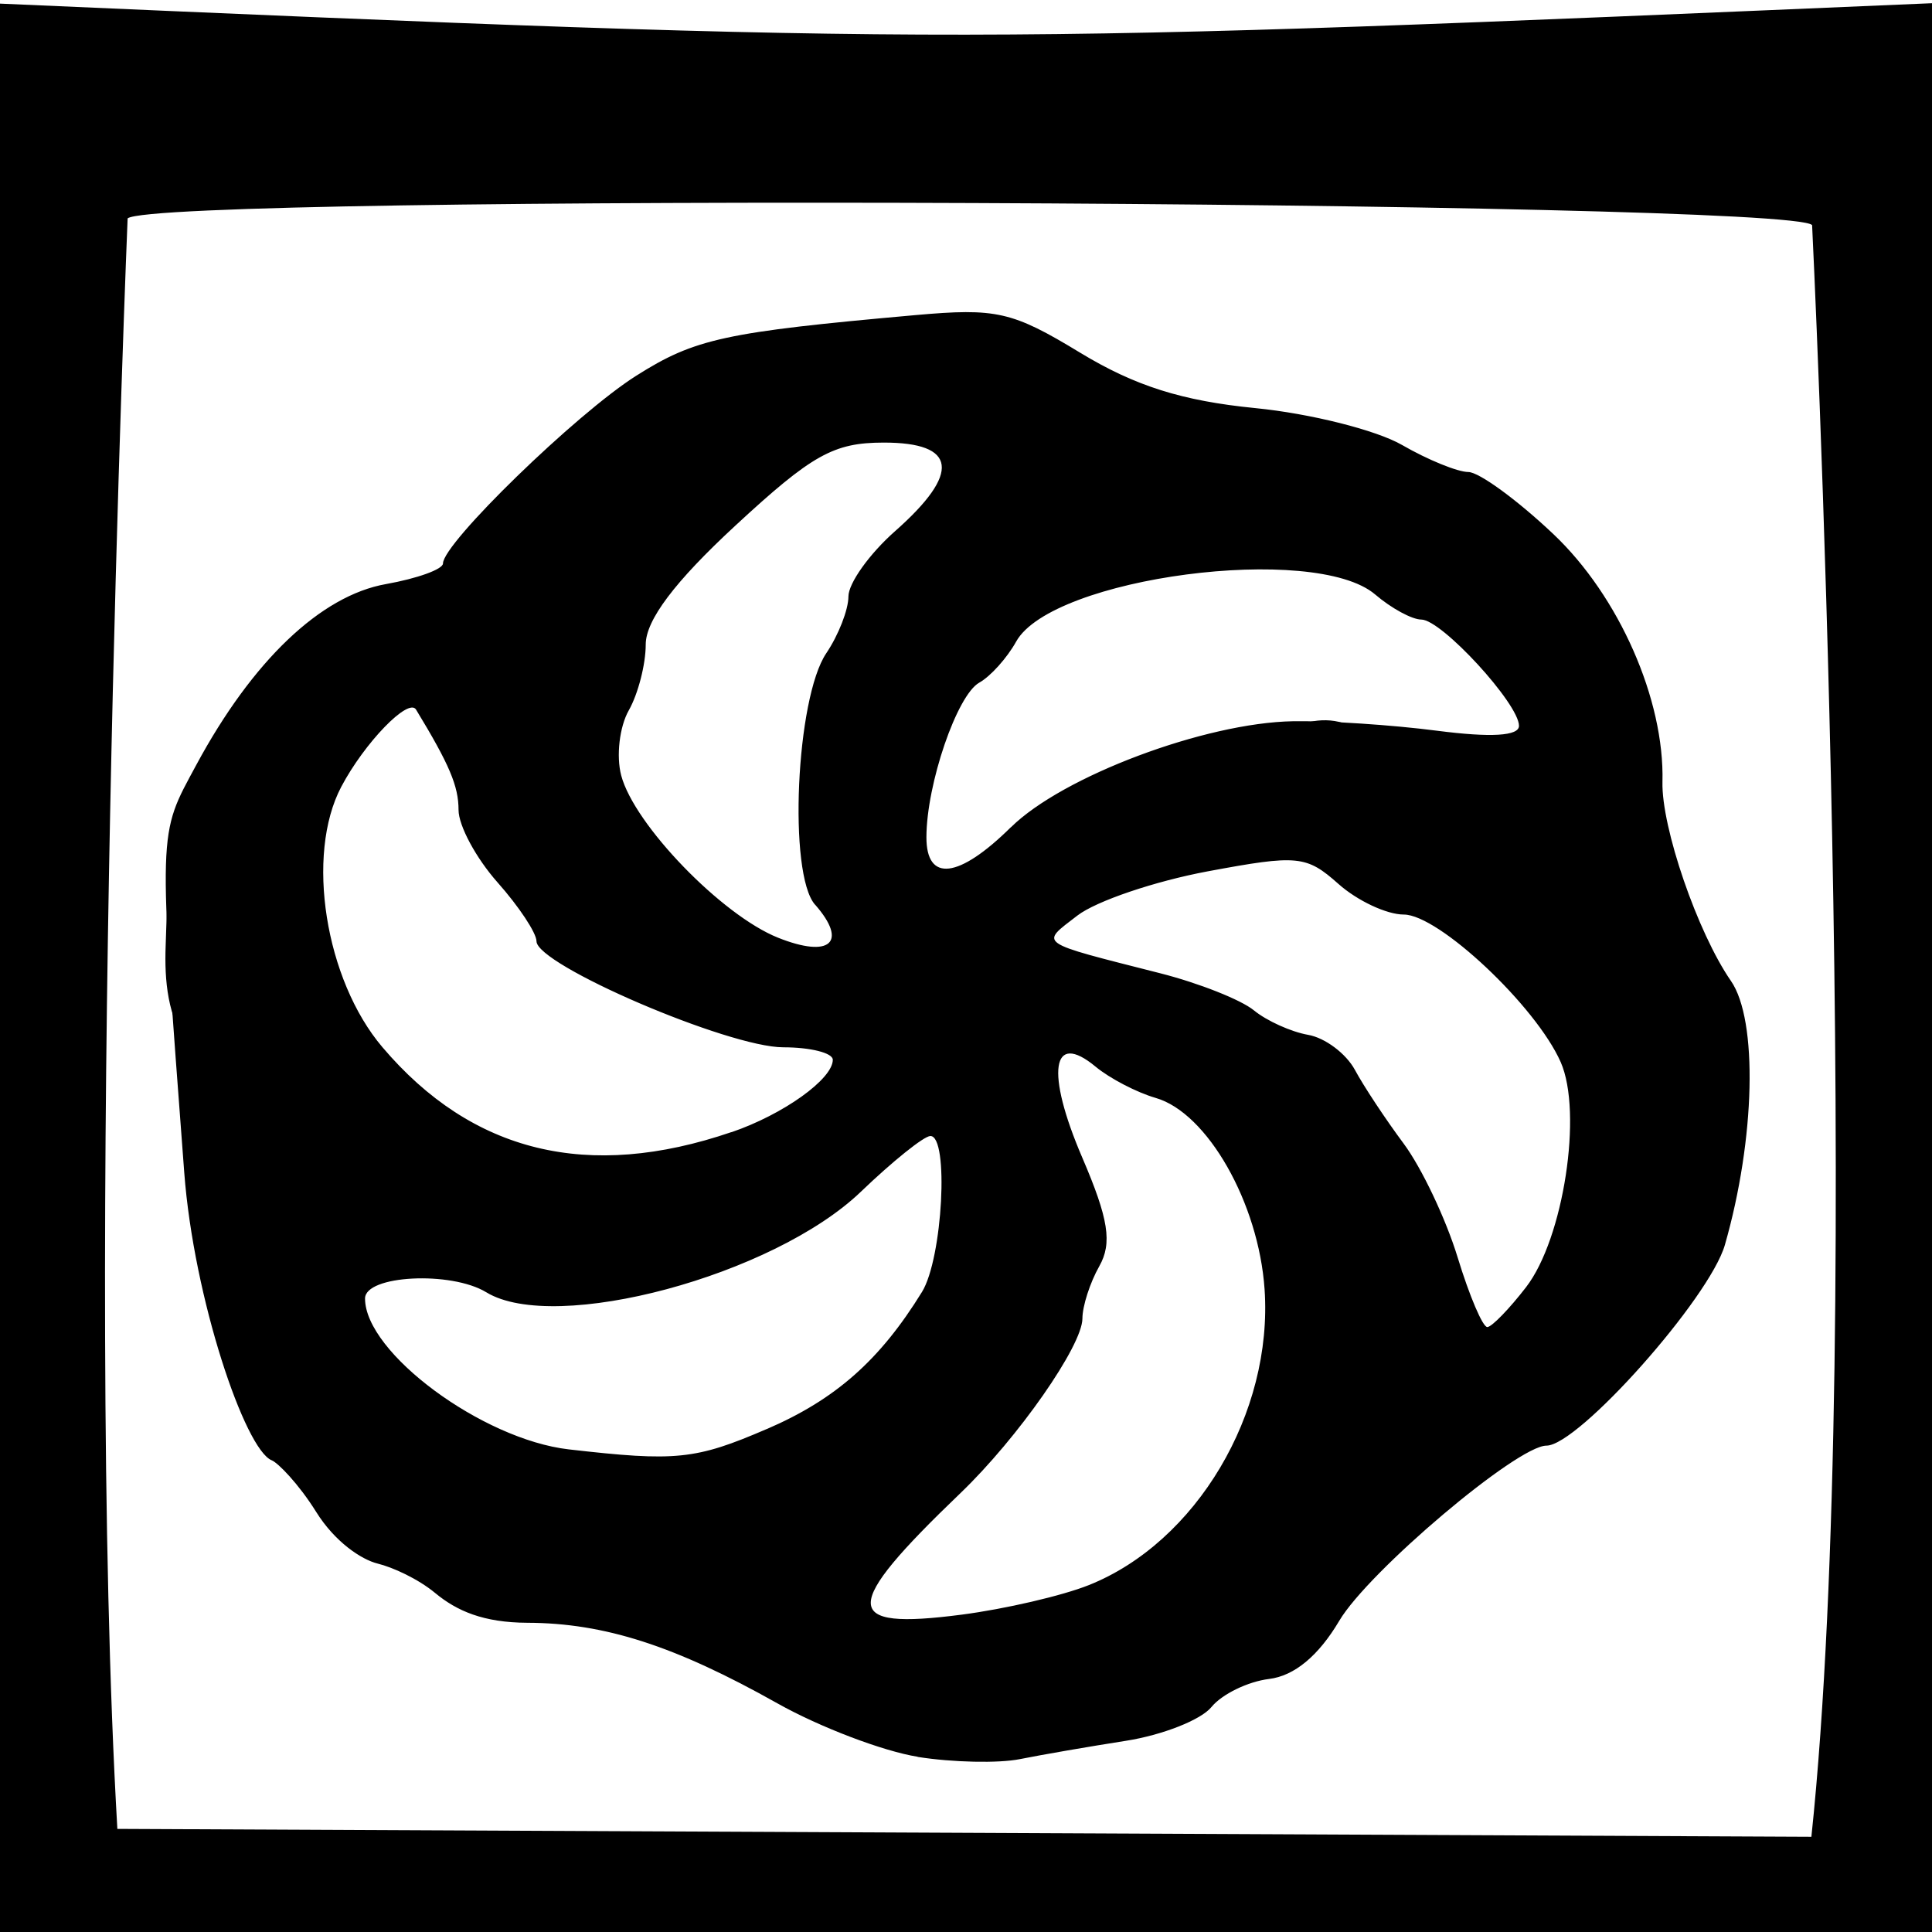 <?xml version="1.0" encoding="UTF-8" standalone="no"?>
<!-- Created with Inkscape (http://www.inkscape.org/) -->

<svg
   xmlns:dc="http://purl.org/dc/elements/1.1/"
   xmlns:cc="http://creativecommons.org/ns#"
   xmlns:rdf="http://www.w3.org/1999/02/22-rdf-syntax-ns#"
   xmlns:svg="http://www.w3.org/2000/svg"
   xmlns="http://www.w3.org/2000/svg"
   xmlns:sodipodi="http://sodipodi.sourceforge.net/DTD/sodipodi-0.dtd"
   xmlns:inkscape="http://www.inkscape.org/namespaces/inkscape"
   id="svg2"
   version="1.1"
   inkscape:version="0.91 r13725"
   width="35"
   height="35"
   viewBox="0 0 35 35"
   sodipodi:docname="codewars-mark.svg">
  <defs
     id="defs6" />
  <sodipodi:namedview
     pagecolor="#ffffff"
     bordercolor="#666666"
     borderopacity="1"
     objecttolerance="10"
     gridtolerance="10"
     guidetolerance="10"
     inkscape:pageopacity="0"
     inkscape:pageshadow="2"
     inkscape:window-width="1855"
     inkscape:window-height="1056"
     id="namedview4"
     showgrid="false"
     fit-margin-top="0"
     fit-margin-left="0"
     fit-margin-right="0"
     fit-margin-bottom="0"
     inkscape:zoom="19.334951"
     inkscape:cx="8.5248697"
     inkscape:cy="23.182838"
     inkscape:window-x="65"
     inkscape:window-y="24"
     inkscape:window-maximized="1"
     inkscape:current-layer="svg2" />
  <path
     style="fill:#000000;fill-opacity:1"
     d="M -0.011,0.065 C 17.462,0.83 17.52,0.805 35.098,0.054 35.077,11.734 35.063,23.415 35.049,35.095 L -0.018,35.02 C 0.006,23.368 -0.003,11.717 -0.011,0.065 Z M 32.828,4.078 C 32.435,3.626 2.887,3.505 2.312,3.956 c 0,0 -0.781,18.916 -0.186,29.176 L 32.815,33.275 C 33.802,23.931 32.828,4.078 32.828,4.078 Z m -16.201,27.748 c -0.63,-0.101 -1.774,-0.536 -2.543,-0.968 -1.857,-1.044 -3.132,-1.455 -4.531,-1.46 -0.794,-0.003 -1.277,-0.214 -1.668,-0.538 C 7.57,28.599 7.112,28.392 6.842,28.326 6.544,28.252 6.066,27.932 5.728,27.39 5.407,26.876 5.034,26.499 4.923,26.455 4.438,26.262 3.51,23.523 3.338,21.244 c -0.475,-6.318 -0.482,-6.087 0.217,-7.385 1.017,-1.888 2.256,-3.069 3.438,-3.278 0.568,-0.101 1.032,-0.269 1.032,-0.373 0,-0.368 2.414,-2.713 3.499,-3.4 1.065,-0.674 1.603,-0.791 5.053,-1.099 1.476,-0.132 1.76,-0.067 2.99,0.68 0.994,0.603 1.847,0.873 3.172,1.004 0.997,0.098 2.194,0.399 2.66,0.668 0.466,0.269 1.006,0.489 1.201,0.49 0.194,5.6e-4 0.887,0.506 1.539,1.123 1.191,1.126 2.017,3.002 1.978,4.49 -0.021,0.822 0.636,2.734 1.241,3.607 0.491,0.709 0.441,2.86 -0.11,4.781 -0.276,0.963 -2.653,3.637 -3.233,3.637 -0.529,0 -3.223,2.278 -3.753,3.173 -0.376,0.635 -0.813,0.998 -1.272,1.054 -0.384,0.047 -0.854,0.276 -1.044,0.509 -0.19,0.233 -0.889,0.508 -1.554,0.612 -0.665,0.104 -1.526,0.253 -1.915,0.331 -0.388,0.078 -1.222,0.06 -1.852,-0.04 z m 4.677,-1.362 c 0.233,-0.266 0.84,-0.565 1.348,-0.665 0.683,-0.135 1.022,-0.404 1.299,-1.031 0.206,-0.467 0.893,-1.188 1.527,-1.603 0.633,-0.415 1.221,-0.925 1.305,-1.133 0.084,-0.208 0.378,-0.378 0.653,-0.378 0.751,0 3.222,-2.693 3.021,-3.292 -0.09,-0.268 0.029,-0.689 0.263,-0.935 0.581,-0.611 0.46,-3.037 -0.182,-3.644 -0.262,-0.247 -0.476,-0.69 -0.476,-0.983 0,-0.293 -0.156,-0.796 -0.347,-1.117 -0.191,-0.321 -0.358,-1.005 -0.371,-1.519 -0.036,-1.439 -0.759,-3.457 -1.296,-3.619 -0.263,-0.079 -0.683,-0.439 -0.933,-0.801 -0.251,-0.362 -0.69,-0.658 -0.976,-0.658 -0.286,0 -0.861,-0.253 -1.277,-0.563 -0.436,-0.325 -0.99,-0.505 -1.309,-0.426 -0.66,0.163 -3.495,-0.501 -4.336,-1.016 -1.182,-0.724 -3.197,-1.032 -4.193,-0.642 -0.501,0.196 -1.263,0.322 -1.694,0.279 -0.431,-0.043 -0.783,0.037 -0.783,0.177 0,0.14 -0.391,0.408 -0.869,0.596 -0.478,0.187 -1.082,0.647 -1.341,1.022 -0.259,0.375 -0.758,0.952 -1.108,1.283 -0.35,0.331 -0.636,0.722 -0.636,0.869 0,0.147 -0.473,0.351 -1.051,0.454 -0.711,0.126 -1.396,0.536 -2.119,1.27 -0.587,0.596 -1.068,1.199 -1.068,1.341 0,0.142 -0.175,0.448 -0.388,0.68 -0.615,0.669 -0.845,3.531 -0.334,4.17 0.232,0.29 0.426,0.926 0.431,1.414 0.005,0.487 0.145,1.126 0.311,1.42 0.22,0.388 0.211,0.638 -0.033,0.916 -0.791,0.902 1.835,5.463 3.145,5.463 0.287,0 0.66,0.245 0.829,0.544 0.239,0.423 0.572,0.538 1.493,0.517 1.727,-0.04 3.003,0.307 4.377,1.188 1.486,0.953 2.784,1.224 5.001,1.045 1.158,-0.094 1.829,-0.29 2.119,-0.62 z m -6.498,-0.898 c -0.978,-0.349 -1.52,-1.212 -0.798,-1.272 0.206,-0.017 0.501,-0.059 0.656,-0.093 0.155,-0.034 0.508,-0.08 0.784,-0.103 0.276,-0.022 0.619,-0.334 0.763,-0.693 0.144,-0.358 0.501,-0.773 0.792,-0.92 0.74,-0.375 1.912,-2.637 1.992,-3.845 0.036,-0.554 -0.117,-1.593 -0.342,-2.308 -0.3,-0.955 -0.325,-1.38 -0.094,-1.598 0.442,-0.418 1.199,-0.37 1.614,0.104 0.193,0.22 0.539,0.401 0.769,0.401 0.56,0 1.997,1.486 2.467,2.551 0.435,0.985 0.375,3.494 -0.095,3.938 -0.174,0.164 -0.316,0.507 -0.316,0.761 0,0.611 -1.594,2.167 -2.789,2.722 -1.311,0.609 -4.167,0.797 -5.404,0.355 z m 4.916,-0.849 c 1.95,-0.776 3.341,-3.117 3.187,-5.361 -0.107,-1.563 -1.037,-3.197 -1.973,-3.466 -0.342,-0.099 -0.831,-0.353 -1.088,-0.566 -0.796,-0.66 -0.908,0.096 -0.243,1.644 0.479,1.115 0.547,1.551 0.309,1.972 -0.168,0.297 -0.305,0.723 -0.305,0.946 0,0.492 -1.168,2.164 -2.208,3.162 -2.173,2.084 -2.17,2.488 0.021,2.203 0.784,-0.102 1.819,-0.342 2.3,-0.534 z M 9.297,26.755 c -1.875,-0.601 -3.654,-2.415 -3.483,-3.554 0.081,-0.538 0.275,-0.632 1.465,-0.703 0.971,-0.058 1.522,0.045 1.883,0.355 0.409,0.35 0.632,0.377 1.111,0.135 0.33,-0.167 0.847,-0.229 1.151,-0.138 0.31,0.093 0.827,-0.017 1.182,-0.252 0.347,-0.23 0.825,-0.422 1.062,-0.426 0.463,-0.009 1.979,-1.162 1.994,-1.515 0.014,-0.339 1.383,-1.192 1.657,-1.032 0.441,0.258 0.626,1.986 0.326,3.04 -0.351,1.234 -2.168,3.521 -2.807,3.533 -0.251,0.005 -0.703,0.185 -1.005,0.401 -0.569,0.407 -3.446,0.507 -4.537,0.158 z m 4.591,-0.865 c 1.247,-0.537 2.052,-1.248 2.815,-2.486 0.374,-0.607 0.493,-2.831 0.151,-2.824 -0.117,0.002 -0.683,0.457 -1.258,1.009 -1.583,1.52 -5.539,2.582 -6.786,1.822 -0.64,-0.39 -2.197,-0.31 -2.197,0.113 0,0.981 2.123,2.553 3.692,2.733 1.942,0.223 2.295,0.187 3.583,-0.368 z m 12.065,-1.773 c -0.09,-0.404 -0.283,-0.944 -0.429,-1.199 -0.146,-0.255 -0.265,-0.691 -0.265,-0.969 0,-0.278 -0.199,-0.662 -0.442,-0.853 -0.243,-0.191 -0.628,-0.687 -0.855,-1.102 -0.227,-0.415 -0.548,-0.754 -0.714,-0.754 -0.166,0 -0.601,-0.223 -0.966,-0.495 -0.366,-0.272 -1.435,-0.649 -2.375,-0.838 -1.048,-0.21 -1.71,-0.48 -1.71,-0.697 0,-0.925 2.75,-2.245 4.676,-2.245 1.967,0 5.777,2.317 5.777,3.512 0,0.255 0.127,0.539 0.283,0.63 0.673,0.393 0.217,3.653 -0.637,4.554 -0.194,0.204 -0.516,0.556 -0.716,0.782 -0.599,0.675 -1.44,0.507 -1.625,-0.325 z m 1.694,-0.8 c 0.678,-0.878 1.029,-3.164 0.626,-4.077 -0.448,-1.015 -2.211,-2.672 -2.842,-2.672 -0.308,0 -0.84,-0.249 -1.183,-0.554 -0.583,-0.518 -0.736,-0.533 -2.368,-0.229 -0.959,0.179 -2.022,0.539 -2.362,0.801 -0.68,0.525 -0.761,0.47 1.502,1.046 0.699,0.178 1.462,0.48 1.695,0.671 0.233,0.191 0.675,0.39 0.982,0.444 0.307,0.053 0.688,0.339 0.848,0.634 0.159,0.296 0.556,0.896 0.882,1.334 0.326,0.438 0.767,1.367 0.98,2.065 0.213,0.698 0.455,1.266 0.538,1.261 0.083,-0.005 0.399,-0.331 0.703,-0.725 z m -17.963,-1.859 c -0.77,-0.081 -1.414,-0.462 -2.593,-1.534 -1.545,-1.404 -1.571,-1.454 -1.767,-3.33 -0.196,-1.881 -0.185,-1.924 0.842,-3.387 1.136,-1.619 1.934,-1.847 2.087,-0.597 0.048,0.392 0.271,0.857 0.494,1.033 0.224,0.176 0.407,0.661 0.407,1.079 0,0.486 0.203,0.863 0.565,1.046 0.311,0.157 0.565,0.465 0.565,0.684 0,0.219 0.349,0.524 0.776,0.677 0.427,0.154 0.992,0.464 1.255,0.689 0.263,0.225 1.152,0.487 1.974,0.583 1.731,0.2 2.057,0.721 1.025,1.639 -1.231,1.095 -3.437,1.651 -5.631,1.419 z m 3.567,-0.947 c 0.937,-0.32 1.836,-0.962 1.836,-1.312 0,-0.124 -0.403,-0.226 -0.896,-0.226 -0.997,0 -4.472,-1.493 -4.472,-1.921 0,-0.15 -0.318,-0.63 -0.706,-1.067 -0.388,-0.437 -0.706,-1.027 -0.706,-1.312 0,-0.433 -0.166,-0.824 -0.77,-1.818 -0.136,-0.223 -0.934,0.601 -1.355,1.399 -0.65,1.233 -0.293,3.495 0.746,4.717 1.625,1.913 3.728,2.425 6.323,1.538 z m 0.565,-3.032 c -1.582,-0.76 -2.197,-1.362 -2.964,-2.9 -0.449,-0.9 -0.472,-1.153 -0.161,-1.737 0.2,-0.376 0.315,-0.813 0.255,-0.971 -0.298,-0.781 1.58,-3.376 2.683,-3.707 0.336,-0.101 0.612,-0.287 0.612,-0.414 0,-0.126 0.71,-0.314 1.579,-0.417 1.269,-0.15 1.669,-0.101 2.041,0.25 0.427,0.404 0.421,0.509 -0.088,1.403 -0.303,0.531 -0.839,1.145 -1.193,1.365 -0.355,0.22 -0.643,0.669 -0.643,1.003 0,0.333 -0.191,0.754 -0.424,0.937 -0.598,0.469 -0.566,3.196 0.049,4.209 0.444,0.731 0.381,1.678 -0.11,1.663 -0.121,-0.004 -0.856,-0.312 -1.633,-0.686 z m 0.949,-1.09 c -0.489,-0.557 -0.346,-3.742 0.204,-4.555 0.22,-0.326 0.401,-0.788 0.401,-1.028 0,-0.24 0.381,-0.774 0.848,-1.186 1.193,-1.054 1.12,-1.604 -0.212,-1.602 -0.905,10e-4 -1.296,0.22 -2.684,1.504 -1.099,1.016 -1.624,1.714 -1.624,2.154 0,0.358 -0.138,0.895 -0.307,1.193 -0.169,0.298 -0.23,0.829 -0.137,1.18 0.236,0.891 1.82,2.53 2.84,2.938 0.945,0.378 1.273,0.086 0.672,-0.599 z m 1.547,0.026 c -0.094,-0.231 -0.09,-1.147 0.008,-2.035 0.302,-2.735 2.308,-4.32 5.918,-4.677 1.442,-0.143 1.866,-0.074 2.961,0.477 2.239,1.126 3.567,2.804 2.859,3.611 -0.352,0.401 -2.012,0.294 -3.452,-0.222 -0.576,-0.206 -0.881,-0.2 -1.116,0.022 -0.178,0.168 -0.647,0.308 -1.044,0.31 -1.295,0.007 -2.72,0.65 -3.992,1.8 -1.335,1.208 -1.871,1.386 -2.143,0.715 z m 2.003,-1.429 c 0.934,-0.922 3.515,-1.892 5.107,-1.92 0.622,-0.011 1.797,0.066 2.613,0.172 0.977,0.126 1.483,0.096 1.483,-0.089 0,-0.399 -1.402,-1.925 -1.769,-1.925 -0.168,0 -0.544,-0.204 -0.836,-0.454 -1.096,-0.938 -5.858,-0.313 -6.505,0.854 -0.163,0.294 -0.463,0.629 -0.668,0.743 -0.404,0.226 -0.955,1.836 -0.957,2.798 -0.002,0.823 0.585,0.754 1.53,-0.179 z"
     id="path4138"
     inkscape:connector-curvature="0"
     sodipodi:nodetypes="ccccccccccsscssssssssssssscssssssssssssssscssssssssssssssssssssssssssssssssssssccsssssssssssscssssssssccsssssssscsssssssssssssssssssssssssssssssssssssssscsssssssssssssssssssssssssssssssssssssssssssscsssssscssssssssccssscsssscscscc" />
  <path
     style="opacity:1;fill:#000000;fill-opacity:1"
     d="M 15.953,5.915 C 15.204,5.852 14.568,6.305 13.829,6.303 13.338,6.357 12.784,6.254 12.346,6.524 12.222,6.675 12.142,6.854 11.941,6.929 11.275,7.268 10.575,7.606 10.104,8.211 9.588,8.886 8.984,9.483 8.441,10.134 c -0.152,0.139 -0.143,0.412 -0.38,0.444 -0.711,0.208 -1.467,0.356 -2.069,0.82 -0.732,0.554 -1.371,1.239 -1.895,1.991 -0.129,0.243 -0.187,0.511 -0.377,0.723 -0.666,0.852 -0.686,1.989 -0.719,3.022 -0.023,0.63 0.033,1.296 0.416,1.823 0.394,0.758 0.187,1.67 0.541,2.446 0.062,0.217 0.302,0.48 0.077,0.686 -0.269,0.41 -0.181,0.934 -0.133,1.395 0.343,1.275 1.027,2.444 1.85,3.467 0.475,0.535 1.002,1.152 1.763,1.23 0.509,0.129 0.602,0.796 1.123,0.918 0.797,0.204 1.631,0.088 2.442,0.199 1.128,0.07 2.166,0.597 3.119,1.186 1.214,0.761 2.667,1.103 4.093,1.015 0.969,-0.045 1.986,-0.058 2.883,-0.469 0.404,-0.297 0.78,-0.652 1.284,-0.779 0.533,-0.157 1.135,-0.272 1.477,-0.76 0.335,-0.429 0.531,-0.959 0.949,-1.326 0.669,-0.668 1.531,-1.112 2.147,-1.838 0.124,-0.141 0.235,-0.318 0.45,-0.297 0.877,-0.194 1.455,-0.952 2.069,-1.545 0.499,-0.561 1.067,-1.135 1.266,-1.88 0.018,-0.31 -0.062,-0.664 0.18,-0.916 0.448,-0.568 0.46,-1.318 0.435,-2.007 0.004,-0.787 -0.114,-1.643 -0.686,-2.234 -0.397,-0.459 -0.286,-1.117 -0.551,-1.638 -0.264,-0.468 -0.408,-0.991 -0.455,-1.526 -0.099,-1.235 -0.335,-2.511 -1.004,-3.575 C 28.463,10.252 27.903,10.122 27.582,9.711 27.221,9.284 26.82,8.834 26.244,8.72 25.329,8.619 24.714,7.711 23.772,7.725 22.927,7.749 22.086,7.63 21.272,7.405 20.349,7.209 19.504,6.785 18.652,6.398 17.801,6.028 16.877,5.885 15.953,5.915 Z m 0.968,1.735 c 0.344,-0.03 0.705,0.138 0.859,0.449 -0.301,0.828 -0.886,1.525 -1.561,2.079 -0.403,0.327 -0.677,0.805 -0.682,1.331 -0.125,0.442 -0.57,0.713 -0.669,1.175 -0.202,0.78 -0.144,1.602 -0.102,2.399 0.038,0.706 0.356,1.345 0.622,1.985 0.062,0.218 0.126,0.481 0.048,0.691 -1.021,-0.383 -2.035,-0.838 -2.912,-1.515 -0.711,-0.61 -1.178,-1.458 -1.544,-2.308 -0.135,-0.261 -0.15,-0.559 0.004,-0.815 0.21,-0.451 0.385,-0.93 0.342,-1.436 -0.009,-0.55 0.373,-1.003 0.64,-1.453 0.524,-0.741 1.145,-1.483 2.021,-1.809 0.234,-0.094 0.441,-0.253 0.591,-0.446 0.753,-0.235 1.557,-0.322 2.344,-0.327 z m 6.318,2.373 c 0.989,-0.024 1.879,0.531 2.685,1.017 0.747,0.514 1.521,1.108 1.896,1.961 0.138,0.248 -0.003,0.647 -0.327,0.621 -1.079,0.124 -2.138,-0.222 -3.159,-0.524 -0.41,-0.126 -0.842,-0.003 -1.176,0.249 -0.599,0.257 -1.279,0.151 -1.897,0.345 -1.382,0.328 -2.514,1.239 -3.562,2.152 -0.284,0.195 -0.57,0.528 -0.942,0.556 -0.189,-0.22 -0.115,-0.57 -0.134,-0.842 0.036,-1.257 0.211,-2.622 1.1,-3.586 1.097,-1.229 2.782,-1.672 4.359,-1.863 0.384,-0.043 0.77,-0.08 1.156,-0.085 z M 7.7,12.212 c 0.152,0.043 0.125,0.302 0.177,0.433 0.077,0.523 0.339,0.992 0.687,1.382 0.337,0.464 0.1,1.1 0.453,1.559 0.19,0.372 0.638,0.491 0.854,0.831 0.098,0.406 0.377,0.748 0.764,0.913 0.543,0.25 1.084,0.507 1.57,0.858 0.92,0.535 2.016,0.506 3.007,0.791 0.129,0.049 0.4,0.139 0.245,0.312 -0.753,1.017 -2.023,1.463 -3.222,1.694 -0.87,0.134 -1.764,0.189 -2.639,0.076 C 8.618,20.871 7.906,20.106 7.176,19.488 6.605,18.953 5.899,18.374 5.825,17.528 5.708,16.624 5.574,15.718 5.662,14.803 5.937,14.099 6.414,13.518 6.867,12.918 7.106,12.652 7.346,12.321 7.7,12.212 Z m 15.225,3.147 c 1.022,0.037 1.971,0.494 2.867,0.95 0.882,0.502 1.792,1.059 2.378,1.91 0.165,0.276 0.088,0.631 0.294,0.896 0.15,0.233 0.395,0.415 0.383,0.725 0.083,0.92 -0.092,1.856 -0.383,2.716 -0.225,0.742 -0.831,1.266 -1.366,1.791 -0.217,0.212 -0.644,0.157 -0.71,-0.174 -0.186,-0.553 -0.371,-1.107 -0.608,-1.641 -0.196,-0.43 -0.089,-0.949 -0.4,-1.334 -0.331,-0.448 -0.777,-0.807 -1.042,-1.307 -0.265,-0.478 -0.635,-0.957 -1.197,-1.083 -0.586,-0.279 -1.096,-0.714 -1.738,-0.875 -0.889,-0.33 -1.85,-0.425 -2.727,-0.787 -0.162,-0.07 0.11,-0.25 0.168,-0.336 0.78,-0.673 1.765,-1.04 2.744,-1.288 0.438,-0.102 0.886,-0.168 1.337,-0.163 z m -3.607,3.489 c 0.533,-0.016 0.772,0.588 1.269,0.693 0.418,0.07 0.792,0.286 1.084,0.595 0.767,0.748 1.546,1.646 1.603,2.769 0.054,0.788 0.092,1.609 -0.147,2.372 -0.17,0.351 -0.453,0.657 -0.484,1.065 -0.226,0.771 -0.892,1.304 -1.483,1.803 -0.599,0.497 -1.334,0.895 -2.121,1.034 -1.231,0.241 -2.494,0.364 -3.736,0.124 -0.442,-0.093 -0.886,-0.285 -1.175,-0.646 0.497,-0.049 0.992,-0.139 1.484,-0.222 0.631,-0.121 0.865,-0.786 1.183,-1.256 0.263,-0.354 0.709,-0.509 0.961,-0.879 0.721,-0.894 1.235,-1.958 1.523,-3.068 0.272,-1.279 -0.169,-2.554 -0.458,-3.788 -0.068,-0.202 -0.067,-0.485 0.19,-0.545 0.097,-0.038 0.202,-0.052 0.306,-0.05 z m -2.148,1.18 c 0.297,0.753 0.248,1.594 0.149,2.382 -0.305,1.002 -0.945,1.869 -1.621,2.655 -0.33,0.352 -0.679,0.764 -1.194,0.81 -0.53,0.116 -0.935,0.536 -1.489,0.581 -0.984,0.169 -1.994,0.118 -2.986,0.058 C 8.849,26.359 7.805,25.66 6.983,24.828 6.586,24.381 6.141,23.837 6.206,23.201 6.247,22.888 6.669,22.96 6.891,22.912 c 0.591,-0.005 1.208,-0.095 1.781,0.079 0.394,0.237 0.787,0.647 1.296,0.504 0.456,-0.136 0.906,-0.392 1.4,-0.273 0.702,0.167 1.323,-0.271 1.926,-0.55 0.338,-0.148 0.725,-0.138 1.037,-0.357 0.598,-0.357 1.208,-0.764 1.602,-1.352 0.196,-0.513 0.76,-0.75 1.228,-0.953 l 0.009,0.018 z"
     id="path4139"
     inkscape:connector-curvature="0" />
</svg>

